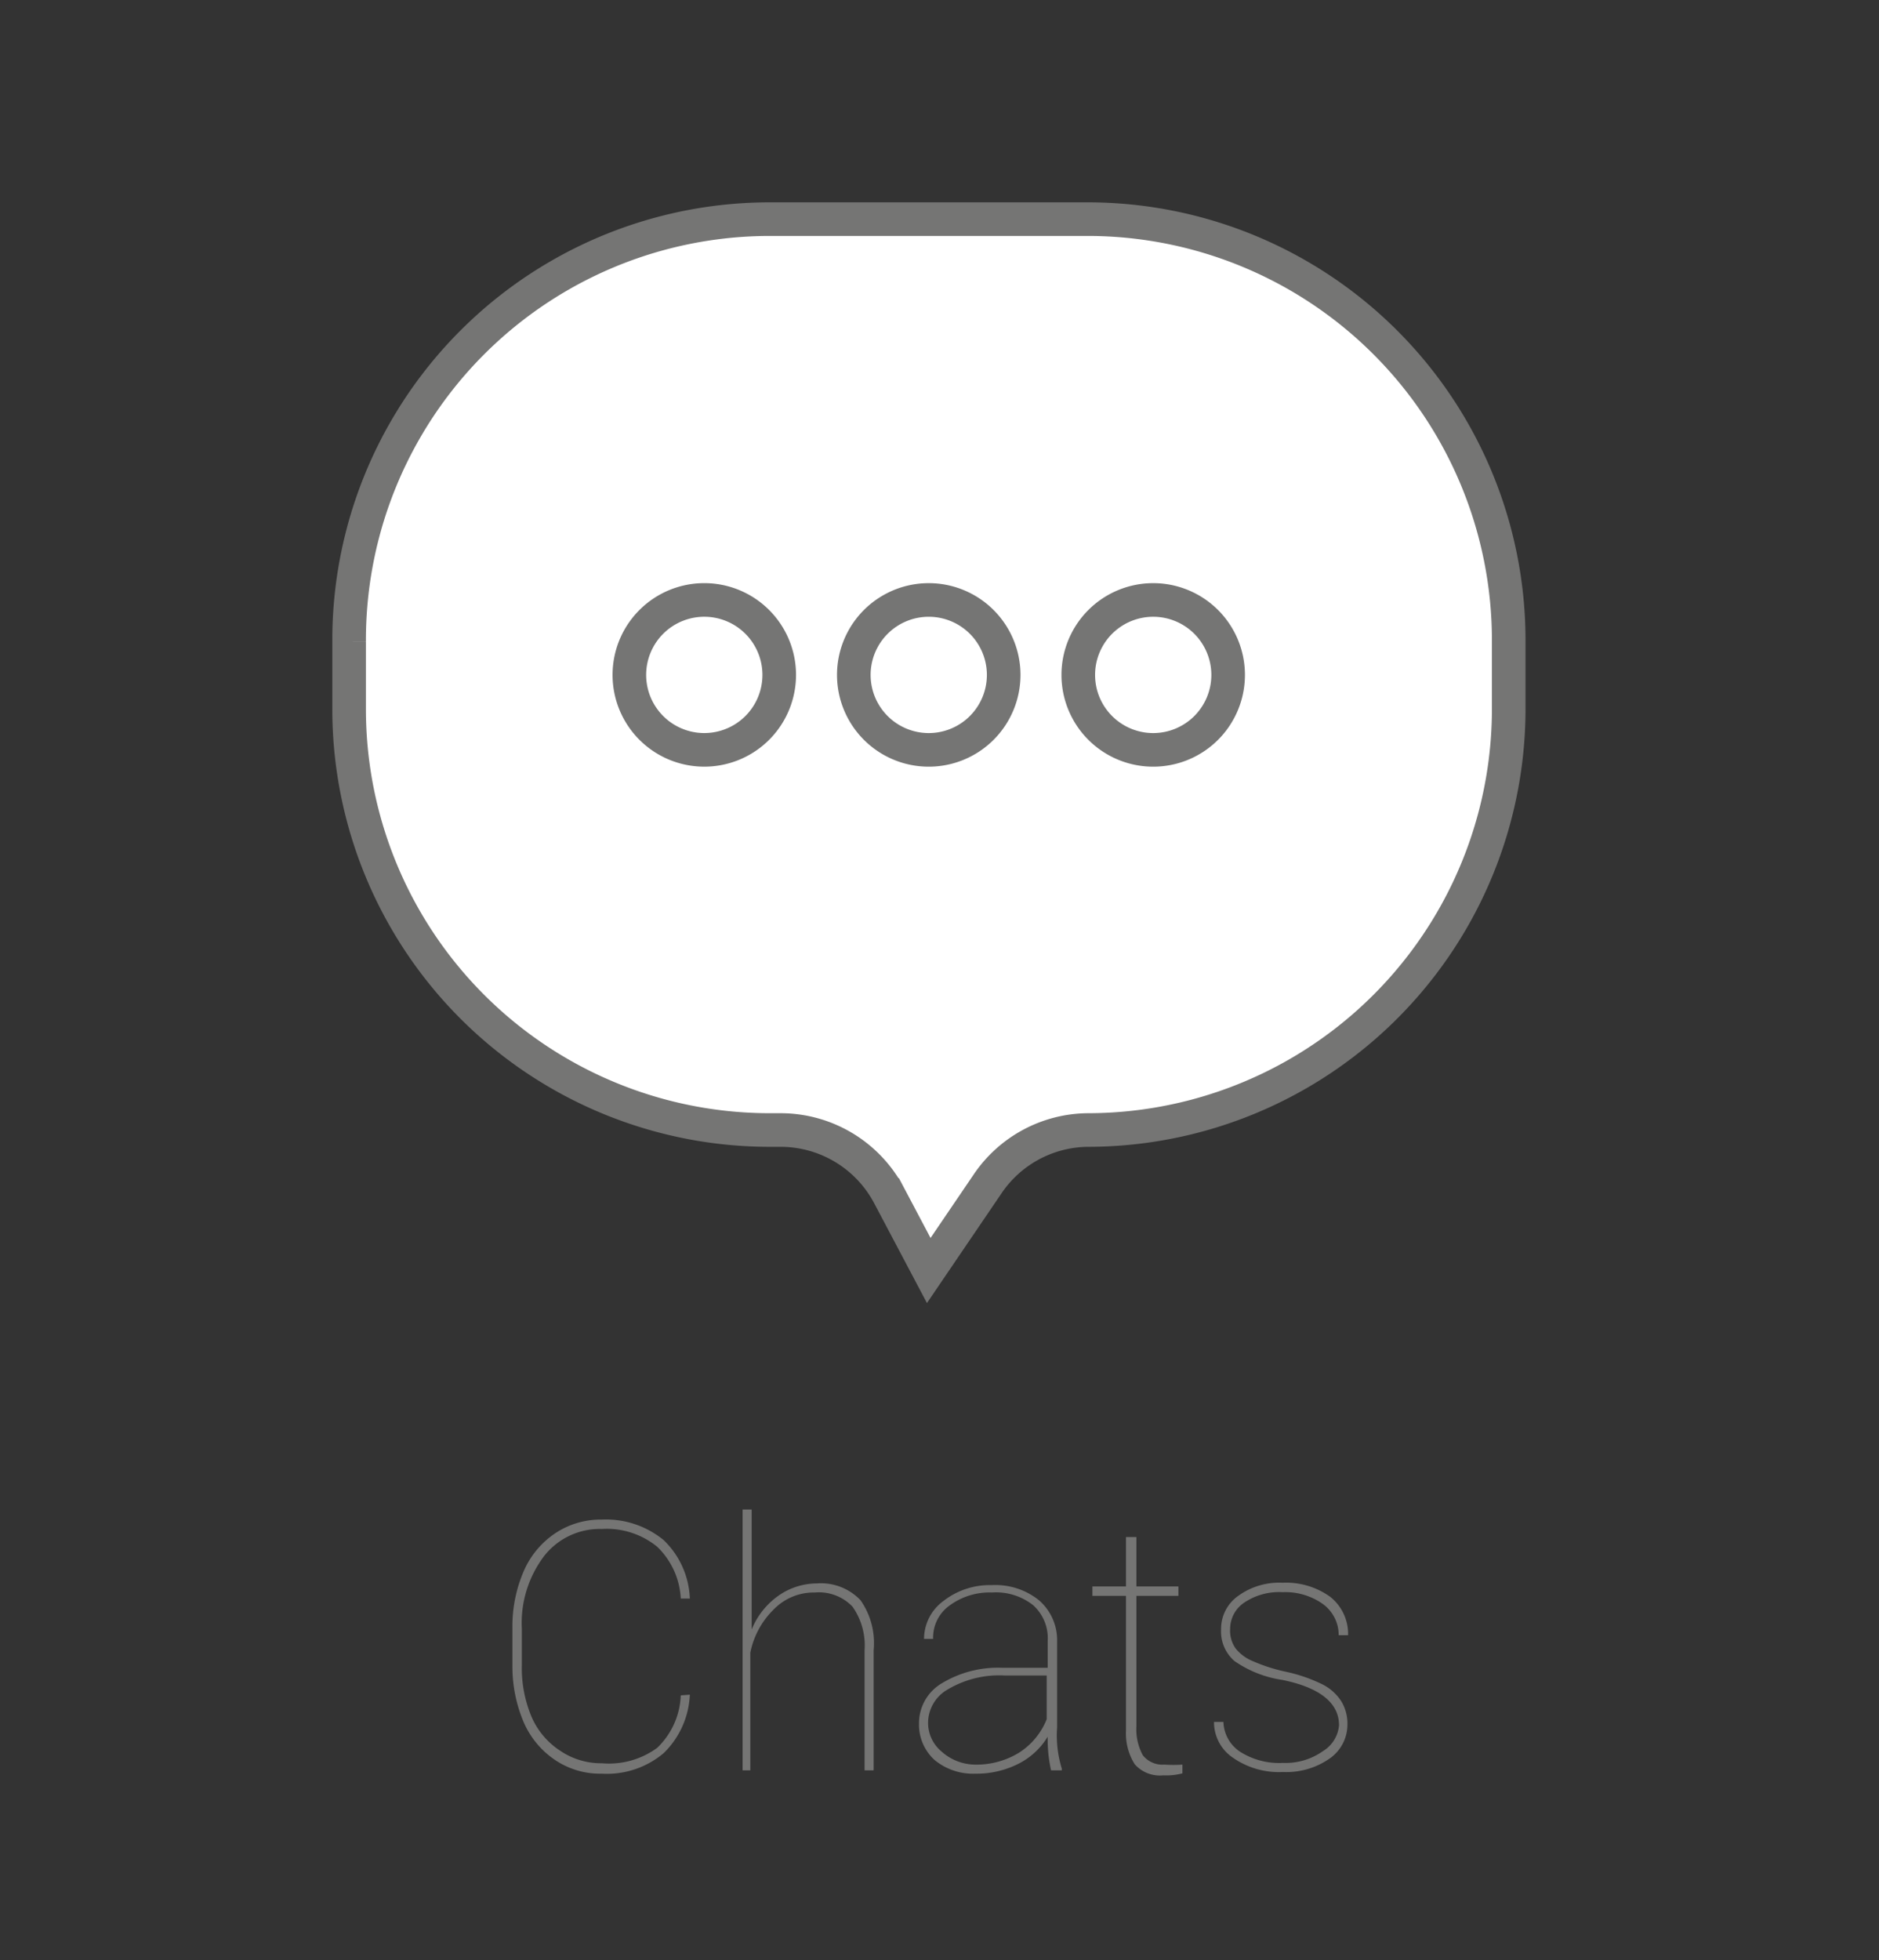<svg id="Capa_1" data-name="Capa 1" xmlns="http://www.w3.org/2000/svg" viewBox="0 0 55.92 58.32"><rect x="0" y="0" width="55.92" height="58.32" fill="#333333" stroke="none"/><defs><style>.cls-1{fill:#fff;stroke:#757574;stroke-miterlimit:10;}.cls-2{fill:#757574;}</style></defs><title>chats_off</title><path class="cls-1" d="M32.38,33.62h0a3.64,3.64,0,0,0-3,1.62L27.64,37.8l-1.19-2.25a3.65,3.65,0,0,0-3.22-1.93h-.32A12.52,12.52,0,0,1,10.39,21.09v-2A12.52,12.52,0,0,1,22.91,6.52h9.47A12.53,12.53,0,0,1,44.9,19.05v2A12.53,12.53,0,0,1,32.38,33.62Z"/><path class="cls-1" d="M23.19,20.07A2.23,2.23,0,1,1,21,17.85,2.23,2.23,0,0,1,23.19,20.07Z"/><path class="cls-1" d="M29.87,20.07a2.23,2.23,0,1,1-2.23-2.22A2.23,2.23,0,0,1,29.87,20.07Z"/><path class="cls-1" d="M36.55,20.07a2.23,2.23,0,1,1-2.22-2.22A2.23,2.23,0,0,1,36.55,20.07Z"/><path class="cls-2" d="M20.53,50.42a2.58,2.58,0,0,1-.78,1.74,2.62,2.62,0,0,1-1.84.61,2.4,2.4,0,0,1-1.38-.4,2.6,2.6,0,0,1-.94-1.12,4.22,4.22,0,0,1-.34-1.67V48.44a4.13,4.13,0,0,1,.33-1.68,2.59,2.59,0,0,1,.94-1.14,2.44,2.44,0,0,1,1.39-.41,2.7,2.7,0,0,1,1.84.61,2.54,2.54,0,0,1,.78,1.74h-.27a2.3,2.3,0,0,0-.7-1.54,2.37,2.37,0,0,0-1.65-.53,2.1,2.1,0,0,0-1.72.81,3.3,3.3,0,0,0-.66,2.16v1.08a3.75,3.75,0,0,0,.29,1.54,2.29,2.29,0,0,0,.84,1,2.17,2.17,0,0,0,1.25.38A2.43,2.43,0,0,0,19.56,52a2.28,2.28,0,0,0,.7-1.56Z"/><path class="cls-2" d="M22.37,48.48a2.28,2.28,0,0,1,.79-1,2,2,0,0,1,1.15-.37,1.62,1.62,0,0,1,1.3.5A2.22,2.22,0,0,1,26,49.1v3.57h-.27V49.1a2,2,0,0,0-.36-1.3,1.38,1.38,0,0,0-1.12-.42,1.66,1.66,0,0,0-1.22.5,2.47,2.47,0,0,0-.7,1.29v3.5H22.1V44.91h.27Z"/><path class="cls-2" d="M31.28,52.67a4.22,4.22,0,0,1-.1-1,2.15,2.15,0,0,1-.88.81,2.76,2.76,0,0,1-1.27.29,1.8,1.8,0,0,1-1.22-.41,1.42,1.42,0,0,1-.46-1.08,1.38,1.38,0,0,1,.68-1.2,3.23,3.23,0,0,1,1.81-.46h1.34v-.8a1.32,1.32,0,0,0-.43-1.06,1.78,1.78,0,0,0-1.23-.38,2,2,0,0,0-1.25.38,1.17,1.17,0,0,0-.5,1H27.5a1.4,1.4,0,0,1,.58-1.13,2.24,2.24,0,0,1,1.44-.47,2.07,2.07,0,0,1,1.4.45,1.57,1.57,0,0,1,.54,1.24V51.4a3.34,3.34,0,0,0,.14,1.22v.05ZM29,52.5a2.43,2.43,0,0,0,1.32-.35,2.1,2.1,0,0,0,.83-1v-1.3H29.92a3,3,0,0,0-1.79.46,1.15,1.15,0,0,0-.51.95,1.11,1.11,0,0,0,.4.85A1.51,1.51,0,0,0,29,52.5Z"/><path class="cls-2" d="M33.82,45.73V47.2h1.25v.28H33.82v3.88a1.61,1.61,0,0,0,.19.86.74.74,0,0,0,.64.28,4,4,0,0,0,.54,0l0,.26a1.87,1.87,0,0,1-.57.06,1,1,0,0,1-.85-.33,1.72,1.72,0,0,1-.26-1V47.48h-1V47.2h1V45.73Z"/><path class="cls-2" d="M39.85,51.33c0-.66-.56-1.12-1.69-1.35a3.34,3.34,0,0,1-1.42-.56,1.16,1.16,0,0,1-.4-.94,1.2,1.2,0,0,1,.51-1,2.07,2.07,0,0,1,1.32-.39,2.24,2.24,0,0,1,1.42.42,1.41,1.41,0,0,1,.53,1.14h-.28a1.14,1.14,0,0,0-.46-.92,1.93,1.93,0,0,0-1.21-.36,1.86,1.86,0,0,0-1.14.31.94.94,0,0,0-.42.78.91.91,0,0,0,.16.58,1.26,1.26,0,0,0,.51.38,5.09,5.09,0,0,0,1,.32,4.68,4.68,0,0,1,1.07.37,1.43,1.43,0,0,1,.57.51,1.28,1.28,0,0,1,.18.7,1.23,1.23,0,0,1-.53,1,2.25,2.25,0,0,1-1.39.4,2.39,2.39,0,0,1-1.48-.42,1.27,1.27,0,0,1-.57-1.07h.28a1.1,1.1,0,0,0,.5.89,2.17,2.17,0,0,0,1.27.33,1.93,1.93,0,0,0,1.19-.35A1,1,0,0,0,39.85,51.33Z"/></svg>